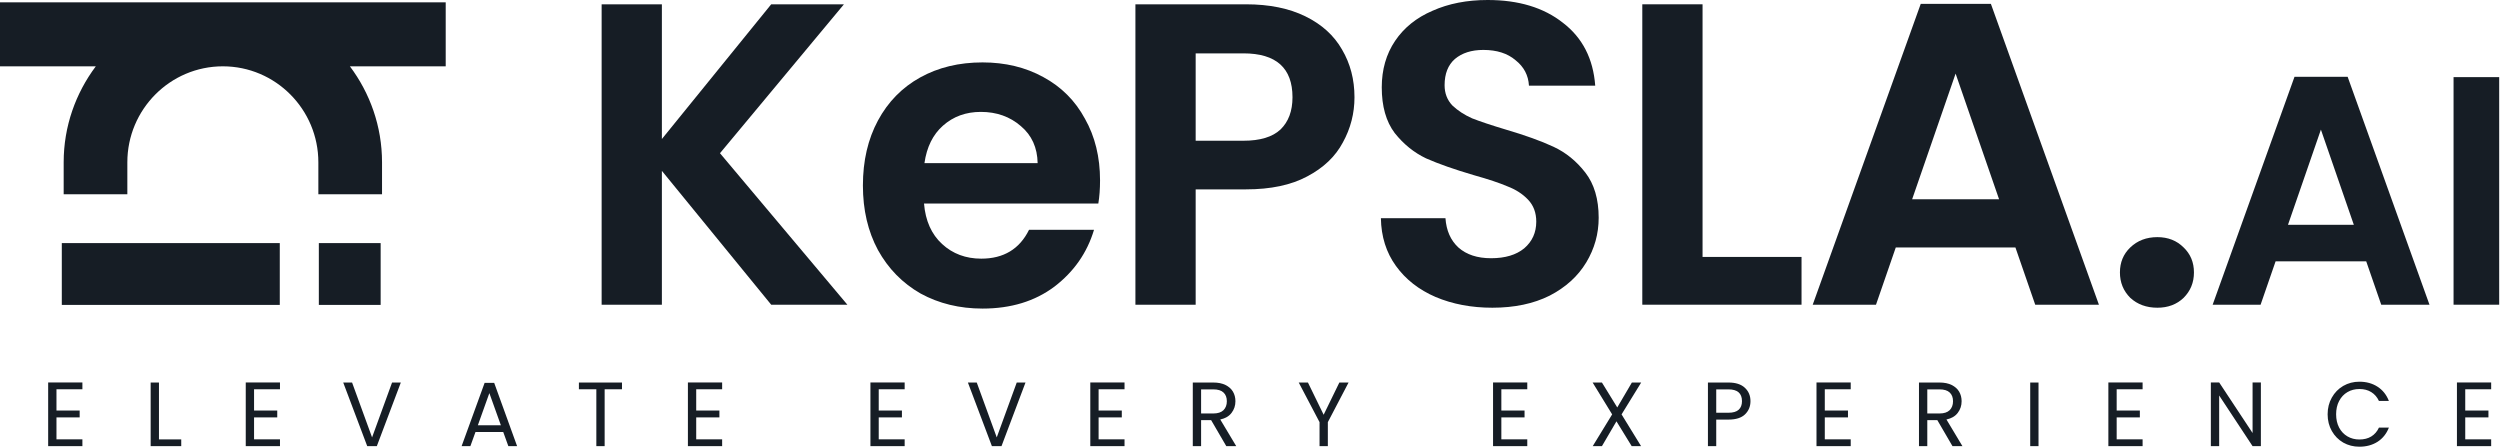 <svg width="1942" height="347" viewBox="0 0 1942 347" fill="none" xmlns="http://www.w3.org/2000/svg">
<path d="M247.673 188.838H295.687V236.852H247.673V188.838Z" fill="#161D25"/>
<path d="M48.007 188.838H217.331V236.852H48.007V188.838Z" fill="#161D25"/>
<path d="M346.225 1.819H0V51.517H74.426C58.831 72.317 49.461 98.082 49.461 126.07V150.924H98.921V126.07C98.921 84.96 132.194 51.517 173.107 51.517C214.032 51.517 247.298 84.96 247.298 126.07V150.924H296.761V126.07C296.761 98.082 287.389 72.317 271.799 51.517H346.225V1.819Z" fill="#161D25"/>
<path d="M599.067 236.695L514.151 132.723V236.695H467.347V3.343H514.151V107.984L599.067 3.343H655.566L559.283 119.016L658.241 236.695H599.067Z" fill="#161D25"/>
<path d="M854.513 140.078C854.513 146.765 854.067 152.782 853.176 158.131H717.778C718.892 171.504 723.573 181.979 731.819 189.557C740.065 197.135 750.206 200.924 762.242 200.924C779.626 200.924 791.996 193.457 799.351 178.525H849.832C844.483 196.355 834.231 211.065 819.075 222.654C803.92 234.021 785.31 239.704 763.245 239.704C745.415 239.704 729.367 235.804 715.103 228.003C701.062 219.98 690.03 208.724 682.006 194.237C674.205 179.75 670.305 163.035 670.305 144.09C670.305 124.923 674.205 108.095 682.006 93.608C689.807 79.121 700.728 67.978 714.769 60.177C728.81 52.376 744.969 48.476 763.245 48.476C780.852 48.476 796.565 52.265 810.383 59.843C824.424 67.42 835.234 78.23 842.812 92.271C850.612 106.089 854.513 122.025 854.513 140.078ZM806.037 126.706C805.814 114.67 801.468 105.087 792.999 97.954C784.529 90.6 774.166 86.922 761.907 86.922C750.318 86.922 740.511 90.488 732.488 97.62C724.687 104.529 719.895 114.224 718.112 126.706H806.037Z" fill="#161D25"/>
<path d="M1052.16 75.555C1052.16 88.036 1049.15 99.737 1043.13 110.658C1037.33 121.579 1028.09 130.383 1015.38 137.069C1002.9 143.756 987.076 147.099 967.908 147.099H928.794V236.695H881.989V3.343H967.908C985.961 3.343 1001.34 6.463 1014.04 12.704C1026.75 18.945 1036.22 27.525 1042.46 38.446C1048.92 49.367 1052.16 61.737 1052.16 75.555ZM965.903 109.321C978.829 109.321 988.413 106.424 994.654 100.629C1000.89 94.611 1004.01 86.253 1004.01 75.555C1004.01 52.822 991.311 41.455 965.903 41.455H928.794V109.321H965.903Z" fill="#161D25"/>
<path d="M1159.27 239.036C1143 239.036 1128.29 236.25 1115.14 230.678C1102.21 225.106 1091.96 217.082 1084.38 206.607C1076.81 196.132 1072.91 183.762 1072.68 169.498H1122.83C1123.5 179.082 1126.84 186.66 1132.86 192.231C1139.1 197.803 1147.57 200.589 1158.27 200.589C1169.19 200.589 1177.77 198.026 1184.01 192.9C1190.25 187.551 1193.37 180.642 1193.37 172.173C1193.37 165.263 1191.25 159.58 1187.02 155.122C1182.78 150.665 1177.43 147.21 1170.97 144.759C1164.73 142.084 1156.04 139.187 1144.89 136.066C1129.74 131.609 1117.37 127.263 1107.79 123.028C1098.42 118.571 1090.29 111.996 1083.38 103.304C1076.69 94.388 1073.35 82.576 1073.35 67.866C1073.35 54.048 1076.81 42.012 1083.71 31.76C1090.62 21.508 1100.32 13.707 1112.8 8.358C1125.28 2.786 1139.55 0 1155.59 0C1179.66 0 1199.17 5.906 1214.1 17.719C1229.25 29.308 1237.61 45.578 1239.17 66.529H1187.69C1187.24 58.505 1183.79 51.93 1177.32 46.804C1171.08 41.455 1162.72 38.781 1152.25 38.781C1143.11 38.781 1135.76 41.121 1130.18 45.801C1124.84 50.482 1122.16 57.279 1122.16 66.195C1122.16 72.435 1124.17 77.673 1128.18 81.907C1132.41 85.919 1137.54 89.262 1143.56 91.937C1149.8 94.388 1158.49 97.286 1169.63 100.629C1184.79 105.087 1197.16 109.544 1206.74 114.002C1216.33 118.459 1224.57 125.145 1231.48 134.061C1238.39 142.976 1241.85 154.677 1241.85 169.164C1241.85 181.645 1238.61 193.234 1232.15 203.932C1225.69 214.631 1216.22 223.211 1203.73 229.675C1191.25 235.915 1176.43 239.036 1159.27 239.036Z" fill="#161D25"/>
<path d="M1322.54 199.586H1399.43V236.695H1275.74V3.343H1322.54V199.586Z" fill="#161D25"/>
<path d="M1565.58 192.231H1472.64L1457.27 236.695H1408.12L1492.03 3.009H1546.53L1630.44 236.695H1580.96L1565.58 192.231ZM1552.88 154.788L1519.11 57.168L1485.35 154.788H1552.88Z" fill="#161D25"/>
<path d="M1675.85 239.036C1667.38 239.036 1660.36 236.473 1654.79 231.346C1649.44 225.997 1646.76 219.422 1646.76 211.622C1646.76 203.821 1649.44 197.358 1654.79 192.231C1660.36 186.882 1667.38 184.208 1675.85 184.208C1684.09 184.208 1690.89 186.882 1696.24 192.231C1701.59 197.358 1704.26 203.821 1704.26 211.622C1704.26 219.422 1701.59 225.997 1696.24 231.346C1690.89 236.473 1684.09 239.036 1675.85 239.036Z" fill="#161D25"/>
<path d="M1838.08 203.011H1767.68L1756.03 236.695H1718.79L1782.37 59.66H1823.65L1887.22 236.695H1849.74L1838.08 203.011ZM1828.46 174.644L1802.88 100.69L1777.3 174.644H1828.46Z" fill="#161D25"/>
<path d="M1941.37 59.913V236.695H1905.92V59.913H1941.37Z" fill="#161D25"/>
<path d="M43.867 302.394V318.918H61.88V324.236H43.867V341.256H64.007V346.575H37.414V297.076H64.007V302.394H43.867Z" fill="#161D25"/>
<path d="M123.484 341.327H140.787V346.575H117.03V297.147H123.484V341.327Z" fill="#161D25"/>
<path d="M197.352 302.394V318.918H215.365V324.236H197.352V341.256H217.492V346.575H190.899V297.076H217.492V302.394H197.352Z" fill="#161D25"/>
<path d="M311.363 297.147L292.712 346.575H285.266L266.615 297.147H273.494L289.024 339.767L304.555 297.147H311.363Z" fill="#161D25"/>
<path d="M390.914 335.583H369.356L365.385 346.575H358.577L376.447 297.43H383.893L401.693 346.575H394.885L390.914 335.583ZM389.07 330.335L380.135 305.373L371.2 330.335H389.07Z" fill="#161D25"/>
<path d="M483.163 297.147V302.394H469.689V346.575H463.236V302.394H449.691V297.147H483.163Z" fill="#161D25"/>
<path d="M540.818 302.394V318.918H558.831V324.236H540.818V341.256H560.958V346.575H534.365V297.076H560.958V302.394H540.818Z" fill="#161D25"/>
<path d="M682.599 302.394V318.918H700.612V324.236H682.599V341.256H702.739V346.575H676.146V297.076H702.739V302.394H682.599Z" fill="#161D25"/>
<path d="M796.61 297.147L777.959 346.575H770.513L751.862 297.147H758.741L774.271 339.767L789.802 297.147H796.61Z" fill="#161D25"/>
<path d="M853.397 302.394V318.918H871.41V324.236H853.397V341.256H873.537V346.575H846.944V297.076H873.537V302.394H853.397Z" fill="#161D25"/>
<path d="M952.586 346.575L940.814 326.364H933.014V346.575H926.56V297.147H942.516C946.251 297.147 949.395 297.785 951.948 299.061C954.548 300.338 956.487 302.063 957.763 304.238C959.04 306.413 959.678 308.895 959.678 311.684C959.678 315.088 958.685 318.09 956.7 320.69C954.761 323.291 951.83 325.016 947.906 325.867L960.316 346.575H952.586ZM933.014 321.187H942.516C946.015 321.187 948.639 320.336 950.388 318.634C952.137 316.885 953.012 314.568 953.012 311.684C953.012 308.753 952.137 306.484 950.388 304.876C948.686 303.269 946.062 302.465 942.516 302.465H933.014V321.187Z" fill="#161D25"/>
<path d="M1047.57 297.147L1031.47 327.924V346.575H1025.02V327.924L1008.85 297.147H1016.01L1028.21 322.18L1040.41 297.147H1047.57Z" fill="#161D25"/>
<path d="M1166.25 302.394V318.918H1184.27V324.236H1166.25V341.256H1186.39V346.575H1159.8V297.076H1186.39V302.394H1166.25Z" fill="#161D25"/>
<path d="M1259.63 321.896L1274.8 346.575H1267.5L1255.66 327.286L1244.38 346.575H1237.22L1252.32 321.896L1237.15 297.147H1244.38L1256.29 316.506L1267.64 297.147H1274.87L1259.63 321.896Z" fill="#161D25"/>
<path d="M1359.77 311.613C1359.77 315.726 1358.35 319.154 1355.51 321.896C1352.72 324.591 1348.44 325.938 1342.68 325.938H1333.17V346.575H1326.72V297.147H1342.68C1348.25 297.147 1352.49 298.494 1355.37 301.189C1358.3 303.884 1359.77 307.358 1359.77 311.613ZM1342.68 320.62C1346.27 320.62 1348.92 319.839 1350.62 318.279C1352.32 316.719 1353.17 314.497 1353.17 311.613C1353.17 305.515 1349.67 302.465 1342.68 302.465H1333.17V320.62H1342.68Z" fill="#161D25"/>
<path d="M1417.5 302.394V318.918H1435.51V324.236H1417.5V341.256H1437.64V346.575H1411.05V297.076H1437.64V302.394H1417.5Z" fill="#161D25"/>
<path d="M1516.69 346.575L1504.92 326.364H1497.12V346.575H1490.66V297.147H1506.62C1510.35 297.147 1513.5 297.785 1516.05 299.061C1518.65 300.338 1520.59 302.063 1521.86 304.238C1523.14 306.413 1523.78 308.895 1523.78 311.684C1523.78 315.088 1522.79 318.09 1520.8 320.69C1518.86 323.291 1515.93 325.016 1512.01 325.867L1524.42 346.575H1516.69ZM1497.12 321.187H1506.62C1510.12 321.187 1512.74 320.336 1514.49 318.634C1516.24 316.885 1517.11 314.568 1517.11 311.684C1517.11 308.753 1516.24 306.484 1514.49 304.876C1512.79 303.269 1510.16 302.465 1506.62 302.465H1497.12V321.187Z" fill="#161D25"/>
<path d="M1583.52 297.147V346.575H1577.07V297.147H1583.52Z" fill="#161D25"/>
<path d="M1644.23 302.394V318.918H1662.24V324.236H1644.23V341.256H1664.37V346.575H1637.78V297.076H1664.37V302.394H1644.23Z" fill="#161D25"/>
<path d="M1756.25 346.575H1749.8L1723.85 307.217V346.575H1717.39V297.076H1723.85L1749.8 336.363V297.076H1756.25V346.575Z" fill="#161D25"/>
<path d="M1808.1 321.825C1808.1 317.003 1809.19 312.677 1811.36 308.848C1813.54 304.971 1816.49 301.945 1820.23 299.77C1824.01 297.596 1828.19 296.508 1832.78 296.508C1838.17 296.508 1842.87 297.808 1846.89 300.409C1850.91 303.009 1853.84 306.696 1855.69 311.471H1847.96C1846.59 308.493 1844.6 306.2 1842 304.593C1839.45 302.985 1836.37 302.182 1832.78 302.182C1829.33 302.182 1826.23 302.985 1823.49 304.593C1820.75 306.2 1818.6 308.493 1817.04 311.471C1815.48 314.403 1814.7 317.854 1814.7 321.825C1814.7 325.749 1815.48 329.2 1817.04 332.179C1818.6 335.11 1820.75 337.379 1823.49 338.987C1826.23 340.594 1829.33 341.398 1832.78 341.398C1836.37 341.398 1839.45 340.618 1842 339.058C1844.6 337.45 1846.59 335.157 1847.96 332.179H1855.69C1853.84 336.906 1850.91 340.57 1846.89 343.171C1842.87 345.724 1838.17 347 1832.78 347C1828.19 347 1824.01 345.936 1820.23 343.809C1816.49 341.634 1813.54 338.632 1811.36 334.803C1809.19 330.973 1808.1 326.647 1808.1 321.825Z" fill="#161D25"/>
<path d="M1915 302.394V318.918H1933.02V324.236H1915V341.256H1935.14V346.575H1908.55V297.076H1935.14V302.394H1915Z" fill="#161D25"/>
</svg>
